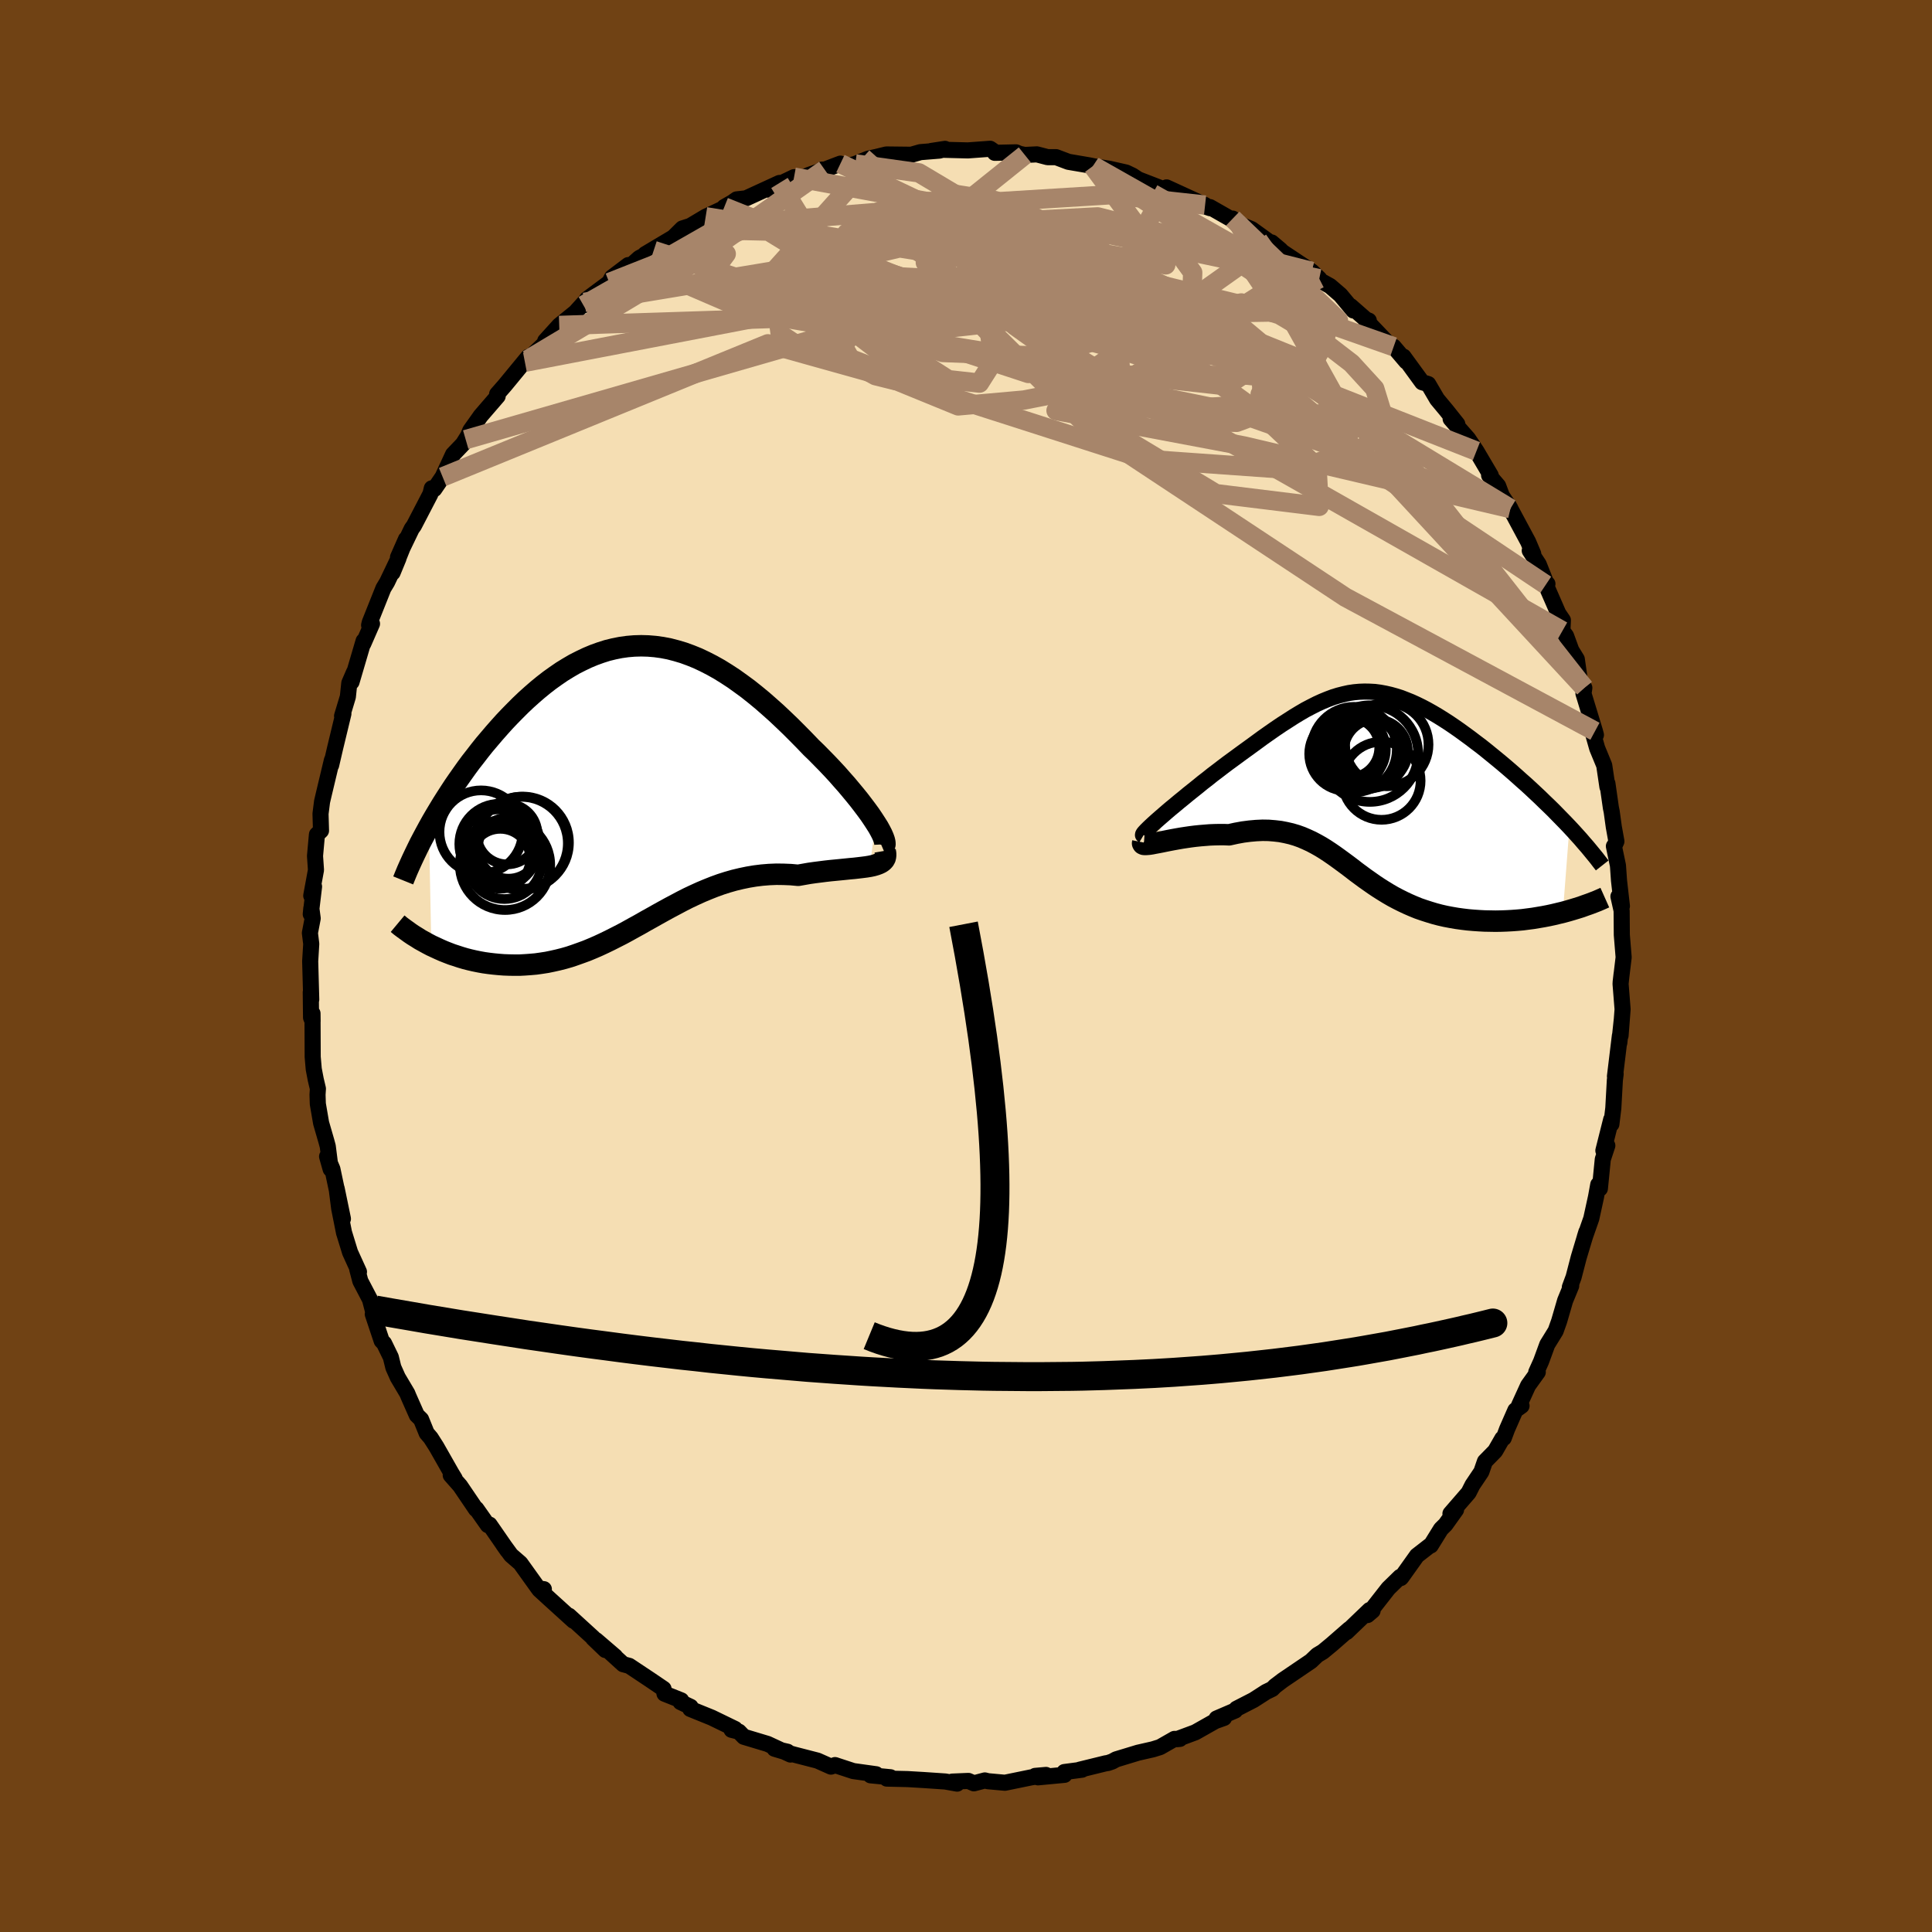 <svg xmlns="http://www.w3.org/2000/svg" width="500" height="500" viewBox="-100 -100 200 200"><defs><clipPath id="c"><path d="m25.03 3.75-.28-.43-.31-.46-.35-.48-.37-.49-.39-.51-.42-.52-.44-.53-.46-.55-.48-.54-.49-.56-.51-.55-.53-.56-.54-.55-.55-.56-.57-.55-.7-.73-.71-.72-.71-.71-.73-.7-.72-.68-.74-.66-.73-.64-.74-.61-.74-.59-.75-.55-.74-.53-.75-.49-.74-.46-.75-.42-.74-.38-.74-.35-.74-.3-.74-.27-.74-.22-.73-.19-.73-.14-.73-.1-.72-.06-.72-.02-.72.02-.71.06-.71.1-.7.14-.69.17-.69.22-.69.25-.67.28-.67.32-.67.34-.65.38-.65.4-.64.44-.63.45-.62.48-.61.5-.6.52-.59.53-.58.55-.57.57-.56.57-.55.58-.53.59-.52.59-.51.6-.5.59-.48.6-.47.61-.47.6-.45.61-.44.62-.43.61-.42.61-.4.61-.4.62-.38.6-.37.61-.36.6-.35.6-.33.59.25 12.31.41.19.41.19.43.19.43.17.44.17.46.15.46.15.47.14.47.12.48.11.49.1.5.09.5.07.51.06.52.05.52.04.54.02.54.01h.55l.56-.03.56-.04.57-.05.57-.08.58-.09.58-.12.58-.13.59-.15.59-.17.59-.2.59-.21.6-.22.6-.25.6-.26.6-.28.6-.29.61-.31.61-.31.61-.33.61-.34.62-.34.61-.35.63-.35.62-.35.63-.35.64-.35.64-.34.64-.34.65-.33.66-.31.66-.3.67-.28.68-.27.69-.25.69-.22.7-.2.71-.17.72-.15.72-.12.73-.09.74-.06.74-.03.75.01.75.03.76.07.57-.1.57-.1.56-.08.55-.07.55-.07.53-.06.52-.05.51-.05.5-.05.48-.05.45-.04.44-.05.42-.05.39-.05.37-.06"/></clipPath><clipPath id="b"><path d="m-21.55 3.59.37-.32.38-.33.41-.35.44-.36.44-.37.47-.38.47-.39.49-.39.5-.4.5-.41.52-.4.51-.41.53-.4.52-.4.53-.4.74-.54.72-.53.72-.52.7-.51.68-.5.68-.48.66-.46.65-.44.64-.41.62-.4.61-.37.6-.35.59-.31.59-.3.57-.26.56-.23.56-.21.55-.17.55-.14.54-.12.54-.08.54-.05.53-.02.53.01.54.03.53.07.54.1.53.12.54.15.54.17.54.21.55.22.55.25.55.27.55.29.55.31.56.33.56.35.56.36.56.38.56.39.55.4.56.41.55.42.56.42.54.43.54.44.54.44.52.43.52.44.51.44.5.44.5.45.5.44.49.45.48.45.47.44.46.45.46.44.45.44.43.44.43.44.42.43.4.42-.68 8.84-.5.12-.5.12-.51.11-.52.1-.53.09-.54.09-.54.07-.54.07-.56.05-.55.04-.56.03-.56.02-.56.01-.56-.01-.57-.01-.57-.03-.58-.04-.58-.05-.58-.07-.58-.08-.58-.1-.58-.11-.57-.13-.57-.15-.56-.17-.56-.18-.55-.19-.54-.22-.53-.23-.53-.25-.52-.26-.51-.27-.5-.29-.49-.3-.49-.31-.48-.32-.47-.33-.47-.33-.46-.34-.46-.34-.45-.35-.45-.34-.46-.34-.45-.33-.46-.33-.45-.31-.47-.31-.47-.29-.48-.27-.49-.26-.5-.23-.51-.22-.53-.19-.54-.16-.56-.13-.57-.11-.6-.07-.61-.05-.63-.01-.66.03-.67.06-.7.09-.71.13-.73.16-.5-.02h-.5l-.5.01-.5.02-.5.04-.49.04-.49.05-.48.06-.48.07-.46.07-.46.08-.44.08-.42.08-.4.08-.39.08"/></clipPath><filter id="a"><feTurbulence baseFrequency=".05" numOctaves="3" result="noise" type="noise"/><feDisplacementMap in="SourceGraphic" in2="noise" scale="2"/></filter></defs><rect width="100%" height="100%" x="-100" y="-100" fill="#704214"/><path fill="wheat" stroke="#000" stroke-linejoin="round" stroke-width="1.667" d="m67.77 1.67.1-.87-.11 1.04.21 2.64-.21 2.73.12-1.6-.25 2.35.06-.74-.51 4.2.07-.24-.08.64-.16 2.89-.2 1.66-.02-.48-.81 3.22.41-.52-.47 1.42-.3 3.03-.17-.41-.23 1.27-.49 2.24-.68 1.94.17-.55-.79 2.63-.53 2.04-.39 1.05.14-.14-.63 1.53-.62 2.13-.36 1.01-.87 1.41-.64 1.75-.5 1.11.16-.01-1 1.39-.95 2.08.27.02-.64.46-.86 1.96-.34.91-.15.06-.74 1.29-1.06 1.08-.37 1.07-.92 1.37-.4.79-1.88 2.17.58-.4-1.1 1.54-.46.45-1.06 1.71-.13.04-1.3 1.01-1.59 2.23-.08.09-.07-.12-1.22 1.19-2.16 2.76.53-.45-.31-.07-2.38 2.28.27-.3-1.81 1.58-.92.76-.57.34-.66.63-.22.15-2.7 1.83-.79.6-.3.3-.64.31-1.29.83-1.77.91-.13.18-1.93.83.77-.06-.9.32-2.07 1.17-1.91.71.31-.03h-.56l-1.49.85-.74.23-1.54.35-2.27.69-.4.22-.43.15-.26.04-2.69.66h.25l-1.83.24.02.29-2.75.26-.29-.15 1.12-.1-1.57.26-2.68.55-1.76-.16-.32-.08-1.13.3-.57-.25-1.67.07.5.21-1.22-.22-2.22-.15-1.69-.1-1.75-.04-.4-.01.38-.14-2.06-.2.58-.11-2.37-.33-1.89-.62.04.01-.46.15-1.39-.62-2.52-.65-1.93-.58 1.34.31.31.29-2.37-1.1-2.46-.74-.51-.53-.76-.19.36-.09-2.41-1.17-2.22-.9.03-.22-1.04-.49.07-.18-1.73-.69-.1-.5-1.4-.95-2.15-1.43-.63-.17-1.58-1.44.75.64-1.98-1.7.97 1.03-1.26-1.21v-.05l-2.51-2.29.47.52-2.48-2.25-1.06-.97.47-.05-.56-.07-1.87-2.61-.97-.84-.81-1.11.45.64-1.86-2.69-.18.05-1.19-1.69-.04.04-1.64-2.42-.97-1.1.41.35-.33-.54-1.57-2.76-.58-.91-.42-.49-.58-1.43-.44-.43-.85-1.92-.14-.34-.98-1.65-.46-1.03-.26-1.06-.7-1.44-.25-.26-.92-2.76.13.09-.42-1.61-1-1.91-.32-1.23.18.28-.92-2.02-.63-2.05.01.05-.51-2.56-.26-2.05.65 3.14-1.09-5.15-.55-1.3.37 1.31-.3-2.36-.14-.52-.55-1.9-.34-1.98-.03-.95.04-.62-.22-.93-.21-1.09-.11-1.27-.02-4.5.01.82-.16-.39-.03-2.62.05.75-.11-3.96.11-1.8-.14-1.13.29-1.51-.14-1.05-.06.61.34-2.85-.29.94.49-2.66-.1-1.45.2-2.22.42-.4-.05-1.75.16-1.26.19-.81.83-3.48-.07.31-.01.21.42-1.81.85-3.52-.14.24.6-1.99.15-1.42.48-1.11-.25 1 1.25-4.25-.03.28.9-2.06-.3.15.07-.29 1.41-3.53.38-.63 1.18-2.47-.61 1.48 1.39-3.47-.83 1.88 1.42-2.95.23-.32 1.71-3.29.14-.58.26.08.86-1.26 1.08-2.33 1.03-1.08.28-.45.24-.38.23-.56.94-1.32.13-.19 1.77-2.05-.06-.21.79-.9 2.43-2.95-.03.27 1.38-1.33-1.69 1.61 3.34-3.19-1.24.98 1.45-1.6 1.68-1.36.93-1.03-.1.31.36-.64 2.31-1.72.28-.53 1.69-1.28-.66.88 1.8-1.61 1.49-.78-.88.38 2.92-1.74.93-.92.91-.29-1 .57 2.5-1.49 1.79-.84.14-.17.84-.48.44-.31.97-.11 3.46-1.59-1.18.69 2.69-1.29.67.18.87-.41 1.6-.55h-.27.3l1.63-.62.51.32 1.03-.29 1.33-.54.87-.19 1.02-.25 2.58.03.94-.27 1.98-.16.57-.18-1.43.22 1.04-.13 2.75.07 2.31-.17.36.25.12.17 2.2-.05.38.16.53.11 1.25-.06 1.11.29h.88l1.27.48 2.17.37.48.1-.12-.02 1.71.27 1.73.39.67.32.59.39 2.85 1.1.48.01-.02.17-.38-.45 3.99 1.83-2.11-.6 2.63.92-.01-.11 2.93 1.67-.58-.48.38.44 1.59.66 2.2 1.59-.14-.22.9.76.2.21 3.05 2.03.78.75v.14l1.12.62 1.07.92 1.34 1.61-.28-.45 1.69 1.48.19.02-.39-.15 2.4 2.52.11.1.45.23 1.31 1.54-.29-.51 1.93 2.65.63.19.92 1.57.95 1.14 1.14 1.43-.04.13-.65-.67 1.81 2.06.86 1.28 1.48 2.51-.17-.01.94 1.1.38 1.02.89 1.33-.2-.35 2.03 3.78.53 1.25-.36-.33.93 1.42.76 1.91.14.11-.17.09 1.3 2.98.47.69-.05 1.11.38.52.54 1.48.57.93.3 2.1.48.87-.09.59 1.19 3.9.1.38-.25.04.38 1.34.73 1.77.33 2.23v-.35l.36 2.52.08.38.22 1.59.27 1.5-.22.49-.04.01.42 2 .11 1.56.3 2.64-.36-1 .33 1.47.02 2.51.19 2.32-.31 2.57.1-.87" filter="url(#a)"/><path fill="#fff" d="m-21.55 3.59.37-.32.38-.33.41-.35.44-.36.44-.37.47-.38.47-.39.49-.39.5-.4.5-.41.52-.4.51-.41.53-.4.52-.4.53-.4.74-.54.72-.53.72-.52.7-.51.68-.5.68-.48.66-.46.65-.44.64-.41.62-.4.61-.37.6-.35.59-.31.59-.3.57-.26.56-.23.56-.21.55-.17.55-.14.54-.12.54-.08.54-.05.53-.02.53.01.54.03.53.07.54.1.53.12.54.15.54.17.54.21.55.22.55.25.55.27.55.29.55.31.56.33.56.35.56.36.56.38.56.39.55.4.56.41.55.42.56.42.54.43.54.44.54.44.52.43.52.44.51.44.5.44.5.45.5.44.49.45.48.45.47.44.46.45.46.44.45.44.43.44.43.44.42.43.4.42-.68 8.84-.5.12-.5.12-.51.11-.52.1-.53.09-.54.09-.54.07-.54.07-.56.05-.55.04-.56.03-.56.02-.56.01-.56-.01-.57-.01-.57-.03-.58-.04-.58-.05-.58-.07-.58-.08-.58-.1-.58-.11-.57-.13-.57-.15-.56-.17-.56-.18-.55-.19-.54-.22-.53-.23-.53-.25-.52-.26-.51-.27-.5-.29-.49-.3-.49-.31-.48-.32-.47-.33-.47-.33-.46-.34-.46-.34-.45-.35-.45-.34-.46-.34-.45-.33-.46-.33-.45-.31-.47-.31-.47-.29-.48-.27-.49-.26-.5-.23-.51-.22-.53-.19-.54-.16-.56-.13-.57-.11-.6-.07-.61-.05-.63-.01-.66.03-.67.06-.7.09-.71.13-.73.16-.5-.02h-.5l-.5.01-.5.02-.5.04-.49.04-.49.05-.48.06-.48.07-.46.07-.46.08-.44.08-.42.08-.4.08-.39.08" filter="url(#a)" transform="translate(41.58 -18.89)"/><path fill="#fff" d="m25.03 3.75-.28-.43-.31-.46-.35-.48-.37-.49-.39-.51-.42-.52-.44-.53-.46-.55-.48-.54-.49-.56-.51-.55-.53-.56-.54-.55-.55-.56-.57-.55-.7-.73-.71-.72-.71-.71-.73-.7-.72-.68-.74-.66-.73-.64-.74-.61-.74-.59-.75-.55-.74-.53-.75-.49-.74-.46-.75-.42-.74-.38-.74-.35-.74-.3-.74-.27-.74-.22-.73-.19-.73-.14-.73-.1-.72-.06-.72-.02-.72.02-.71.06-.71.1-.7.14-.69.17-.69.22-.69.25-.67.28-.67.32-.67.34-.65.38-.65.4-.64.44-.63.45-.62.48-.61.5-.6.52-.59.53-.58.55-.57.57-.56.57-.55.58-.53.59-.52.59-.51.6-.5.59-.48.6-.47.61-.47.6-.45.61-.44.62-.43.61-.42.61-.4.61-.4.62-.38.6-.37.61-.36.6-.35.6-.33.59.25 12.31.41.19.41.19.43.19.43.17.44.17.46.15.46.15.47.14.47.12.48.11.49.1.5.09.5.07.51.06.52.05.52.04.54.02.54.01h.55l.56-.03.56-.04.57-.05.57-.08.58-.09.58-.12.58-.13.59-.15.59-.17.59-.2.59-.21.6-.22.6-.25.6-.26.6-.28.6-.29.61-.31.61-.31.61-.33.61-.34.62-.34.61-.35.63-.35.62-.35.63-.35.64-.35.64-.34.64-.34.65-.33.66-.31.66-.3.67-.28.68-.27.69-.25.69-.22.7-.2.71-.17.72-.15.72-.12.73-.09.74-.06.74-.03.75.01.75.03.76.07.57-.1.57-.1.56-.08.55-.07.55-.07.53-.06.52-.05.51-.05.5-.05.48-.05.45-.04.44-.05.42-.05.39-.05.37-.06" filter="url(#a)" transform="translate(-34.38 -18.54)"/><g fill="none" stroke="#000" transform="translate(41.58 -18.89)"><path stroke-linejoin="round" stroke-width="1.667" d="m-23.21 5.37-.05-.03.01-.07.06-.11.12-.14.16-.17.2-.2.24-.23.27-.25.31-.28.34-.3.37-.32.38-.33.41-.35.44-.36.44-.37.47-.38.47-.39.49-.39.5-.4.5-.41.52-.4.51-.41.53-.4.52-.4.53-.4.74-.54.72-.53.72-.52.7-.51.68-.5.68-.48.66-.46.65-.44.64-.41.62-.4.61-.37.6-.35.59-.31.59-.3.57-.26.56-.23.56-.21.55-.17.55-.14.54-.12.54-.08.54-.05.53-.02.53.01.54.03.53.07.54.1.53.12.54.15.54.17.54.21.55.22.55.25.55.27.55.29.55.31.56.33.56.35.56.36.56.38.56.39.55.4.56.41.55.42.56.42.54.43.54.44.54.44.52.43.52.44.51.44.5.44.5.45.5.44.49.45.48.45.47.44.46.45.46.44.45.44.43.44.43.44.42.43.4.42.4.43.38.42.37.41.35.41.35.4.33.4.32.39.31.38.29.38.29.37" filter="url(#a)"/><path stroke-linejoin="round" stroke-width="2.222" d="m-23.28 6.09-.02.1.04.07.09.04.14.01.19-.01.23-.02.26-.04.3-.06.33-.06.36-.07.39-.08.4-.08.42-.08.44-.08.46-.08.46-.07.48-.07.48-.06.49-.05.49-.04.5-.04.5-.02.5-.01h.5l.5.02.73-.16.71-.13.7-.09.67-.06.66-.03.63.01.61.05.6.07.57.11.56.13.54.16.53.19.51.22.5.23.49.26.48.27.47.29.47.31.45.31.46.33.45.33.46.34.45.34.45.35.46.34.46.34.47.33.47.33.48.32.49.31.49.3.5.29.51.27.52.26.53.25.53.23.54.22.55.19.56.18.56.17.57.15.57.13.58.11.58.1.58.08.58.07.58.05.58.04.57.03.57.01.56.01.56-.01.56-.02.56-.03.55-.04.56-.05.54-.07.54-.07.54-.09.53-.09.52-.1.51-.11.5-.12.5-.12.48-.13.48-.14.46-.14.45-.14.44-.16.43-.15.42-.16.41-.16.39-.17.38-.17" filter="url(#a)"/><circle cx="-2.223" cy="-3.072" r="3.828" clip-path="url(#b)" filter="url(#a)"/><circle cx="-1.803" cy="-3.522" r="3.682" clip-path="url(#b)" filter="url(#a)"/><circle cx="1.437" cy="-.287" r="4.044" clip-path="url(#b)" filter="url(#a)"/><circle cx="-.433" cy="-3.137" r="3.772" clip-path="url(#b)" filter="url(#a)"/><circle cx="-1.398" cy="-3.522" r="4.416" clip-path="url(#b)" filter="url(#a)"/><circle cx=".337" cy="-3.157" r="3.628" clip-path="url(#b)" filter="url(#a)"/><circle cx="-1.913" cy="-3.732" r="3.112" clip-path="url(#b)" filter="url(#a)"/><circle cx="1.982" cy="-4.032" r="4.318" clip-path="url(#b)" filter="url(#a)"/><circle cx=".227" cy="-3.097" r="4.998" clip-path="url(#b)" filter="url(#a)"/><circle cx=".847" cy="-3.342" r="3.312" clip-path="url(#b)" filter="url(#a)"/></g><g fill="none" stroke="#000" transform="translate(-34.38 -18.54)"><path stroke-linejoin="round" stroke-width="2.222" d="m25.72 6.26.14-.06.09-.11.04-.15-.01-.2-.06-.25-.1-.28-.14-.32-.18-.35-.21-.38-.26-.41-.28-.43-.31-.46-.35-.48-.37-.49-.39-.51-.42-.52-.44-.53-.46-.55-.48-.54-.49-.56-.51-.55-.53-.56-.54-.55-.55-.56-.57-.55-.7-.73-.71-.72-.71-.71-.73-.7-.72-.68-.74-.66-.73-.64-.74-.61-.74-.59-.75-.55-.74-.53-.75-.49-.74-.46-.75-.42-.74-.38-.74-.35-.74-.3-.74-.27-.74-.22-.73-.19-.73-.14-.73-.1-.72-.06-.72-.02-.72.02-.71.06-.71.1-.7.14-.69.17-.69.22-.69.25-.67.28-.67.32-.67.34-.65.38-.65.4-.64.44-.63.45-.62.48-.61.5-.6.52-.59.53-.58.55-.57.57-.56.57-.55.58-.53.59-.52.59-.51.6-.5.59-.48.6-.47.61-.47.6-.45.61-.44.62-.43.61-.42.61-.4.61-.4.62-.38.6-.37.61-.36.6-.35.6-.33.59-.32.59-.31.58-.3.57-.28.57-.27.56-.26.55-.25.55-.24.54-.22.53-.21.52m49.89-3.07.05.29v.25l-.05.22-.1.18-.15.16-.2.14-.23.11-.27.1-.31.09-.33.07-.37.06-.39.05-.42.05-.44.05-.45.04-.48.05-.5.05-.51.05-.52.05-.53.06-.55.07-.55.07-.56.08-.57.1-.57.1-.76-.07-.75-.03-.75-.01-.74.03-.74.06-.73.09-.72.12-.72.15-.71.17-.7.2-.69.22-.69.25-.68.27-.67.28-.66.3-.66.31-.65.33-.64.34-.64.34-.64.35-.63.35-.62.35-.63.35-.61.35-.62.34-.61.34-.61.33-.61.31-.61.31-.6.29-.6.28-.6.26-.6.25-.6.22-.59.21-.59.2-.59.17-.59.15-.58.13-.58.12-.58.09-.57.08-.57.05-.56.04-.56.03h-.55l-.54-.01-.54-.02-.52-.04-.52-.05-.51-.06-.5-.07-.5-.09-.49-.1-.48-.11-.47-.12-.47-.14-.46-.15-.46-.15-.44-.17-.43-.17-.43-.19-.41-.19-.41-.19-.4-.21-.38-.21-.38-.21-.36-.23-.36-.22-.34-.23-.33-.24-.32-.23-.32-.24-.3-.25" filter="url(#a)"/><circle cx="-15.821" cy="4.664" r="4.304" clip-path="url(#c)" filter="url(#a)"/><circle cx="-11.496" cy="5.774" r="4.772" clip-path="url(#c)" filter="url(#a)"/><circle cx="-13.406" cy="7.749" r="3.86" clip-path="url(#c)" filter="url(#a)"/><circle cx="-12.981" cy="6.334" r="3.168" clip-path="url(#c)" filter="url(#a)"/><circle cx="-11.656" cy="5.844" r="4.818" clip-path="url(#c)" filter="url(#a)"/><circle cx="-13.121" cy="4.884" r="3.136" clip-path="url(#c)" filter="url(#a)"/><circle cx="-13.906" cy="5.914" r="4.166" clip-path="url(#c)" filter="url(#a)"/><circle cx="-13.951" cy="6.329" r="4.01" clip-path="url(#c)" filter="url(#a)"/><circle cx="-13.341" cy="8.064" r="4.68" clip-path="url(#c)" filter="url(#a)"/><circle cx="-13.831" cy="7.439" r="3.1" clip-path="url(#c)" filter="url(#a)"/></g><g fill="none" stroke="#A7856A" stroke-linejoin="round" stroke-width="2"><path d="m36.57-71.15-28.4-5.98-.71 1.93 2.41 3.88-2.64 1.96-4.83-.66-2.53-1.77 1.94-.86 6.13 1.21 8.09 3.12 6.5 3.61 1.29 2.21-5.55-.56-10.36-3.28-9.63-4.46-2.79-3.77 6.24-2.36 11.9-.62 22.16 5.65" filter="url(#a)"/><path d="m35.79-71.9-26.8-5.25-13.8.95-1.01 1.47 3.89.19 4.15-.64 3.24-.36 2.25.48 1.07 1.02-.17.84-.72.31-.11.1 1.12.58 1.49 1.53-.2 2.13-3.3 1.6-4.63-.11-.73-1.7 7.15-1.06 6.86.36L-13-83.06" filter="url(#a)"/><path d="m36.57-71.15-6.74 3.43-9.62-1.5 2.89 2.51 8.11 3.67 5.5 1.69-.3-.75-5.6-2.26-8.39-2.9-7.9-2.98-4.9-2.31-1.48-.61-.19 1.51-3.84 2.18-16.6.6-33.17 6.37" filter="url(#a)"/><path d="m13.13-82.8 20.63 13.61 3.8 2.84-.63 2.2-1.91 3.31-4.32 2.67-7.08.42-7.67-1.94-5.47-3.47-2.38-4.17-.74-4.19-1.52-3.4-3.67-1.76-4.68.56-1.7 3.3 5.33 5.96 5.33 5.52-38.78-12.73" filter="url(#a)"/><path d="m13.25-82.78 14.77 8.35 3.06 4.57-3.91 2.48-5.93 1.78-5.93.74-4.64-.81-2.32-2.23.2-2.99 2.05-2.84 2.94-1.92 3.14-.56 2.94.76 2.42 1.69 1.43 1.97-.06 1.55-1.71.65-2.7-.31-2.05-.97-.49-1.1-2.39-.29-15.94 3.38-49.92 14.39" filter="url(#a)"/><path d="M31.64-74.9 9.19-58.95 25.86-48.9l10.7 1.32-.22-4.07-5.82-5.5-6.64-4.84-5.78-3.66-5.37-2.59-5.88-1.73-6.72-1.02-6.92-.34-5.76.31-3.14.85.37 1.01 3.55.66 5.22-.16 4.82-1.07 2.68-1.66-.14-1.59-2.31-.66-1.97 1.05 3.82 2.46 14.56.05 5.77-10.25" filter="url(#a)"/><path d="m-14.63-82.44-15.88 11.21 8.34 3.59 19.8 3.34 18.61 3.06 10.72 1.18 2-1.33-4.26-3.43-7-4.48-6.63-4.2-4.48-2.73-1.77-.47.84 2.03 3.31 4.07 5.27 4.82 5.24 3.48 1.24.21-4.92-2.15.27 3.64 45.67 25.91" filter="url(#a)"/><path d="m-42.11-66.31 51.36-1.68 13.47-1.23-3.94-1.16-9.11-.35-8.75.45-6.97.37-4.76-.5-1.96-1.44 1.24-1.79L-7.38-75l6.16-.32 6.96 1.02 6.32 2.34 3.81 3.28-.79 3.4-6.62 2.18-10.87-.41-9.4-3.31-1.38-4.53 2.28-2.1-28.59 4.75" filter="url(#a)"/><path d="M64.01-28.79 43.87-50.55 26.99-64.68l-10.24-7.53-7.45-4-6.25-2.12-5.35-.89-4.48.23-3.46 1.4-1.94 2.58.12 3.56 2.28 4.13 3.8 3.95 4.14 2.67 3.23.36 1.45-2.28-.52-3.76L.9-68.83l1.17 2.57 10.64 10.52 26.57 17.57L65.11-24.3" filter="url(#a)"/><path d="m-17.8-81.66 30.51 5.6 2.25 3.51-5.39 4.78-2.13 5.19 2.32 3.26 4.36.13 4.27-2.51 3.5-3.51 3.15-2.69 3.46-.74 3.95 1.22 4.02 2.38 3.44 2.65 2.4 2.62.88 2.86-1.88 3.18-7.27 2.37-15.5-1.1L-3.7-59.6l-16.17-12.35 10.61-11.81" filter="url(#a)"/><path d="m-45.35-62.78 17.33-10.37 3.2-.57-1.91 2.55 1.3 1.66 4.73.09 4.19-.52.84-.09-1.92.85-1.92 1.71.28 2.06 2.26 1.49 2.1-.17.27-2.58-.45-4.61 2.71-4.59 9.99-1.23 20.65 6.66 38.06 23.09" filter="url(#a)"/><path d="m-54.18-50.63 33.67-13.78 12.56 3.51 7.14 2.92 6.82-.61 8.56-1.67 8.61-.88 5.95-.02 2.29.25-.19.21-.64.34.04.75.31 1.19-.63 1.29-2.29.85-3.71-.09-4.75-1.19-5.99-1.98-6.12-1.85.84.05L28-57.3l28.36 9.95" filter="url(#a)"/><path d="M28.19-76.89 40-55.68l-.42.73-.19-1.04-2.05-.49-4.92-.22-6.53-.73-6.45-1.66-5.6-2.5-4.81-2.92-3.98-2.74-2.43-1.99.14-.82 3.01.4 4.83 1.11 4.39.85 1.64-.44-2.06-2.19-4.63-3.25-4.7-2.68-2.78-.33-.56 2.78 1.15 4.67.65 2-28.72-11.43" filter="url(#a)"/><path d="m-36.93-70.75 15.91-6.29 15.78-1.3 9.27 2.2 2.65 3.4-1.62 2.71-3.97 1.44-4.92.69-4.61.75-3.19 1.29-1.07 1.74 1.03 1.74 2.3 1.27 2.05.51.28-.27-2.06-.89-3.36-1.31-2.35-1.48.74-1.27 3.97-.64 4.9.02 2.89-.31-.07-2.73-1.52-6.46 9.99-8.02" filter="url(#a)"/><path d="m56.36-47.35-27.61-6.49L9.32-57.5l2.75-.75 11.83.88 10.07.6 4.49-.65-.51-1.86-3.57-2.61-5.08-3.07-5.94-3.54-6.65-4.01-7.08-3.92-6.59-2.8-4.38-.69.57 1.64 8.33 3.32 13.12 2.38-7.55-10.22" filter="url(#a)"/><path d="m-39.6-68.39 13.68-7.81 5.45.12 6.59 4.04 9.03 3.59 8.16 1.03 4.68-.8 1.33-.75-.28.56-.44 1.72-.35 1.7-.91.35-2.24-1.6-3.77-3.1-4.53-3.43-3.71-2.55-.96-1.05 3.47.48 8.77 1.82 13.3 2.97 14.07 3.44 6.81.81-10.94-10.52" filter="url(#a)"/><path d="m52.84-53.3-22.2-8.75-13.25-2.98-1.73.2-.43-.55-2.24-2.29-2.61-2.89L9-72.68l.24-.51 1.22 1.22 1.18 2.31.37 2.28-.59 1.23-1.14-.16-1.22-1.04-1.26-.96-1.47-.24-.84.43 2.95.54 10.47.09 15.06-.25 10.3 3.63" filter="url(#a)"/><path d="m-19.31-81.06 4.44 7.21L.12-69.24l1.83 2.78-7 .78-5.61-.27 1.25-.42 7.54-.25 10.13-.15 9.11-.07 6.18.26 2.77.84-.49 1.27-3.29 1.04-5.05.04-5.05-1.37-3.47-2.86-2.16-4.32-3.76-5.45-7.93-4.72-6.58-.92" filter="url(#a)"/><path d="m-26.95-77.56 28.67 4.6L10-65.42l.88 2.02-1.02-1.79-4.08-2.52-7.23-1.38-8.44.05-7.26.68-3.99.05.96-1.53 6.63-2.94 11.19-2.61 13.7.69 15.78 7.37 19.42 16.27 17.47 22.27" filter="url(#a)"/><path d="M60.02-39.47 30.45-59.2l3.42.32.88 2.16-7.17-.27-9.9-2-7.1-2.63-2.69-3.11.05-3.7.03-3.8-2.09-3.01-4.15-1.79-2.77-1.04 4.08-1.03L15-79.84l9.75 1.07" filter="url(#a)"/></g><path fill="none" stroke="#000" stroke-linejoin="round" stroke-width="3" d="M-10.02 38.27Q9.51 46.335-.255-4.32" filter="url(#a)"/><path fill="#D77F8C" stroke="#000" stroke-linejoin="round" stroke-width="3" d="m-61.17 35.61 1.82.32 1.8.31 1.78.31 1.76.29 1.75.29 1.73.27 1.72.27 1.7.26 1.68.26 1.67.24 1.65.24 1.63.23 1.62.22 1.61.21 1.58.21 1.58.2 1.55.19 1.54.18 1.53.18 1.51.16 1.5.17 1.48.15 1.47.15 1.45.14 1.44.13 1.42.12 1.41.12 1.4.12 1.38.1 1.37.1 1.35.09 1.34.09 1.33.08 1.31.07 1.3.07 1.29.06 1.27.06 1.26.05 1.25.04 1.24.04 1.22.03 1.21.03 1.2.02 1.19.01 1.17.01 1.16.01H7.6l1.14-.01 1.13-.01 1.11-.01 1.1-.02 1.1-.03 1.08-.03 1.07-.04 1.05-.04 1.05-.04 1.04-.05 1.03-.05 1.01-.06 1.01-.06.99-.07.99-.07.97-.07.97-.08.95-.08.95-.09.94-.09.92-.09.92-.1.91-.1.9-.1.89-.11.88-.11.87-.11.86-.12.86-.12.85-.12.83-.13.83-.13.83-.13.81-.13.81-.14.79-.14.79-.14.79-.14.77-.15.77-.15.76-.15.76-.15.74-.16.74-.15.74-.16.73-.16.72-.16.71-.16.71-.17.7-.16.7-.17.69-.17.68-.17-.68.17-.69.17-.7.17-.7.16-.71.17-.71.16-.72.16-.73.16-.74.16-.74.15-.74.16-.76.15-.76.15-.77.15-.77.15-.79.14-.79.14-.79.14-.81.14-.81.13-.83.13-.83.13-.83.13-.85.12-.86.12-.86.12-.87.11-.88.11-.89.11-.9.1-.91.1-.92.1-.92.09-.94.09-.95.09-.95.08-.97.08-.97.07-.99.07-.99.07-1.01.06-1.01.06-1.03.05-1.04.05-1.05.04-1.05.04-1.07.04-1.08.03-1.1.03-1.1.02-1.11.01-1.13.01-1.14.01H6.45l-1.16-.01-1.17-.01-1.19-.01-1.2-.02-1.21-.03-1.22-.03-1.24-.04-1.25-.04-1.26-.05-1.27-.06-1.29-.06-1.3-.07-1.31-.07-1.33-.08-1.34-.09-1.35-.09-1.37-.1-1.38-.1-1.4-.12-1.41-.12-1.42-.12-1.44-.13-1.45-.14-1.47-.15-1.48-.15-1.5-.17-1.51-.16-1.53-.18-1.54-.18-1.55-.19-1.58-.2-1.58-.21-1.61-.21-1.62-.22-1.63-.23-1.65-.24-1.67-.24-1.68-.26-1.7-.26-1.72-.27-1.73-.27-1.75-.29-1.76-.29-1.78-.31-1.8-.31" filter="url(#a)"/></svg>